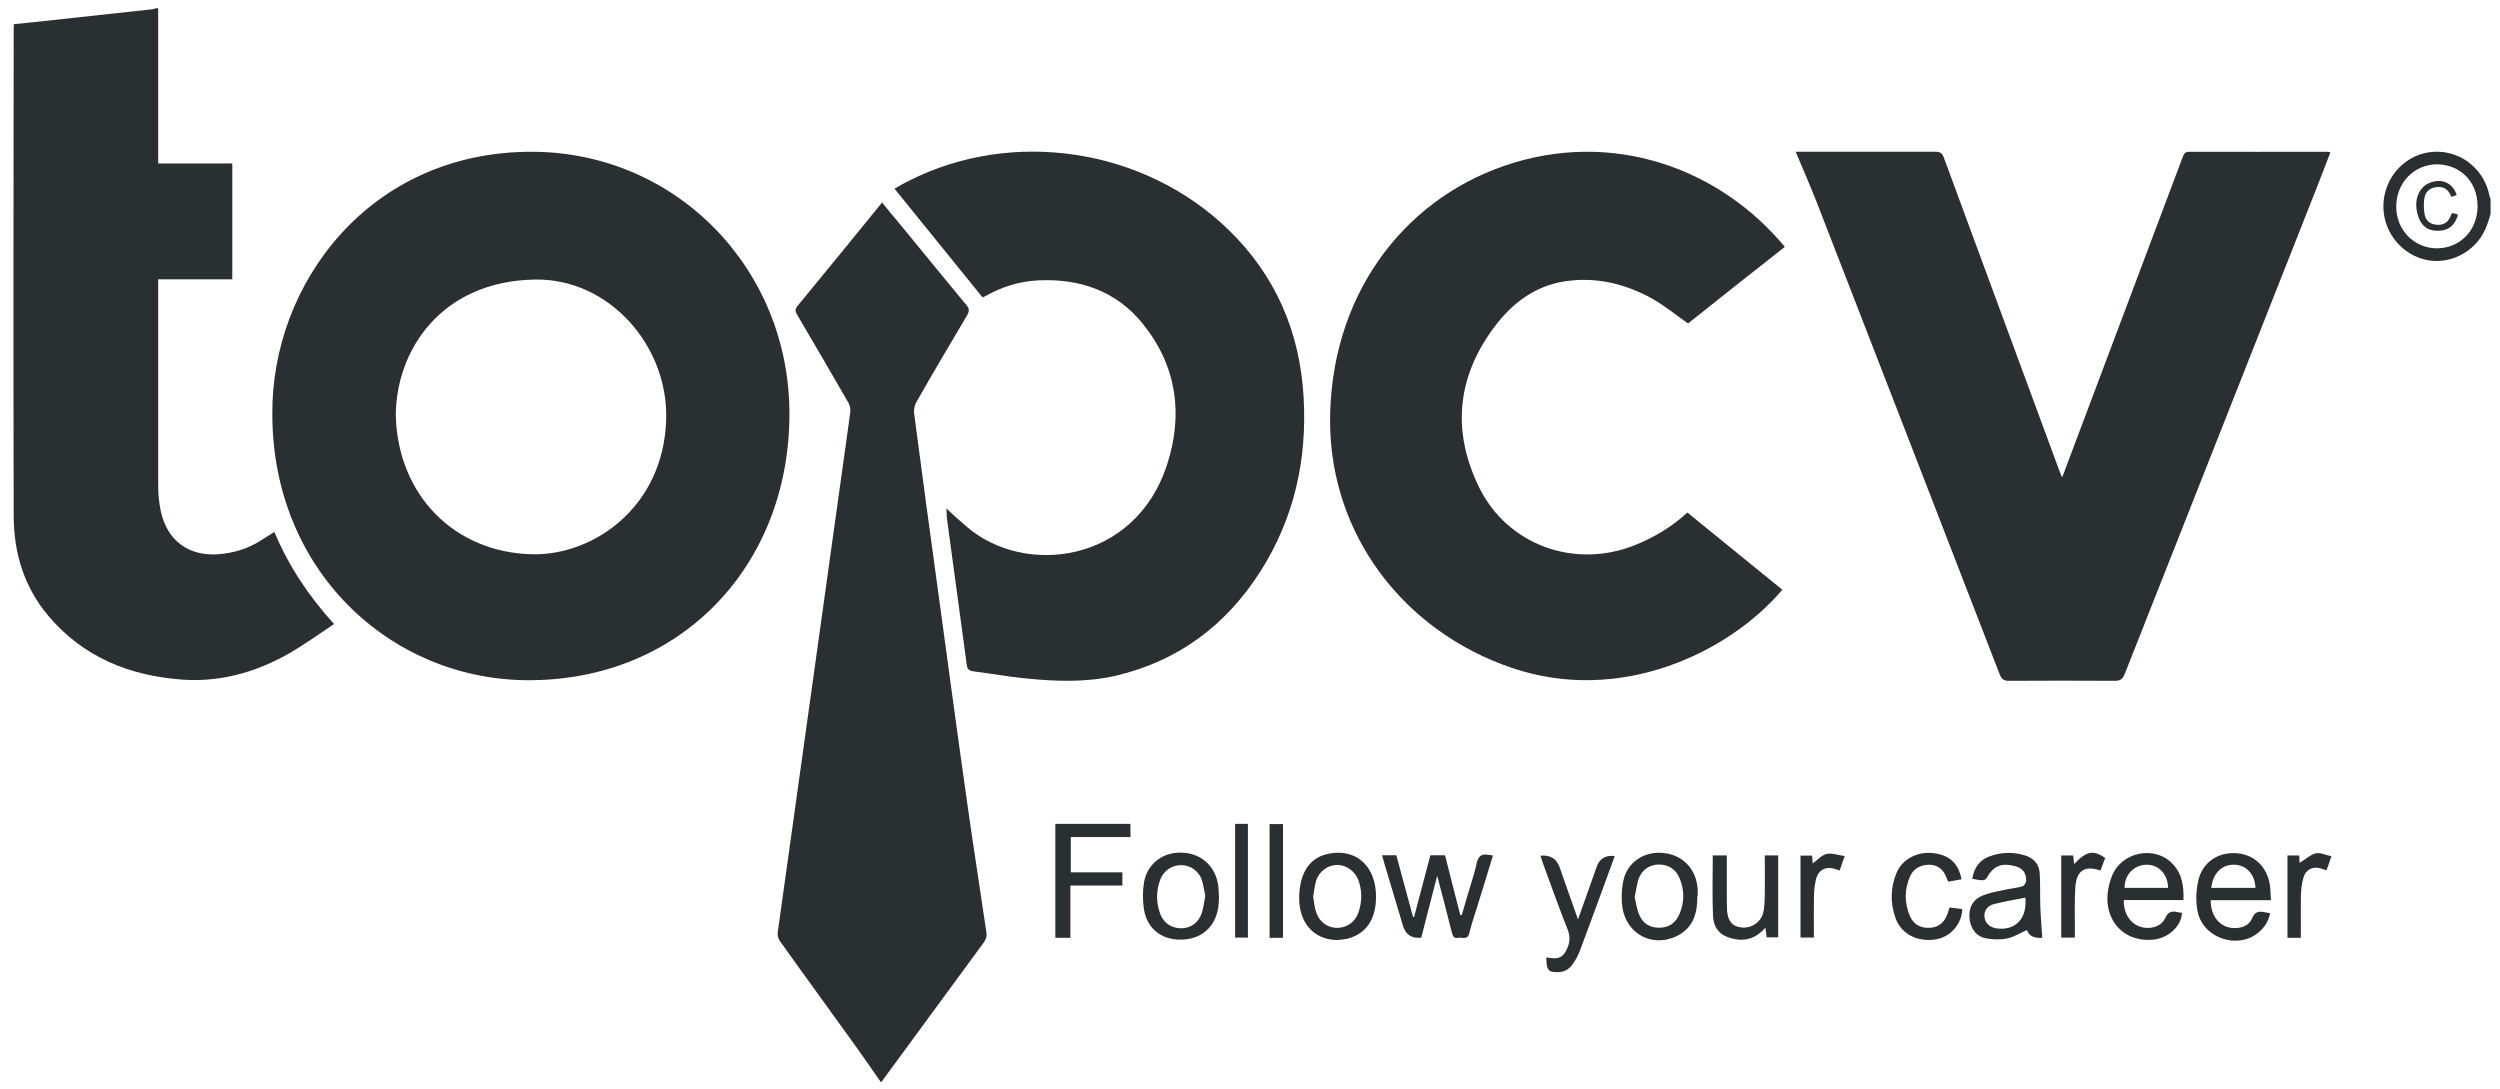 <svg width="163" height="71" viewBox="0 0 163 71" fill="none" xmlns="http://www.w3.org/2000/svg">
<g clip-path="url(#clip0_4660_88085)">
<path d="M162.386 13.943C162.184 14.697 161.915 15.396 161.349 15.962C160.192 17.119 158.496 17.348 157.137 16.527C155.737 15.679 155.091 14.024 155.535 12.462C155.979 10.901 157.393 9.851 158.967 9.892C160.569 9.932 161.942 11.076 162.292 12.664C162.318 12.772 162.345 12.88 162.386 12.987V13.929V13.943ZM156.235 13.485C156.235 14.993 157.393 16.177 158.873 16.191C160.394 16.191 161.538 15.02 161.538 13.431C161.538 11.843 160.407 10.74 158.913 10.713C157.406 10.713 156.235 11.911 156.235 13.472V13.485Z" fill="#2A2F32"/>
<path d="M117.07 9.895H118.066C120.772 9.895 123.477 9.895 126.182 9.895C126.505 9.895 126.64 9.989 126.747 10.298C129.237 17.068 131.741 23.825 134.23 30.581C134.284 30.742 134.352 30.904 134.446 31.119C134.527 30.931 134.594 30.796 134.634 30.648C137.191 23.852 139.749 17.055 142.306 10.258C142.387 10.056 142.44 9.895 142.723 9.895C145.724 9.908 148.726 9.895 151.727 9.895C151.781 9.895 151.835 9.908 151.942 9.935C151.66 10.662 151.391 11.348 151.121 12.061C146.922 22.68 142.723 33.313 138.537 43.932C138.389 44.296 138.228 44.39 137.878 44.39C135.576 44.376 133.275 44.376 130.987 44.39C130.65 44.39 130.502 44.282 130.381 43.973C126.397 33.676 122.414 23.394 118.416 13.098C117.999 12.048 117.555 11.025 117.084 9.908L117.07 9.895Z" fill="#2A2F32"/>
<path d="M116.371 16.096C114.231 17.778 112.118 19.447 110.059 21.089C109.291 20.551 108.551 19.945 107.73 19.474C105.954 18.491 104.042 18.034 102.024 18.343C100.072 18.64 98.578 19.784 97.421 21.331C94.984 24.602 94.648 28.128 96.452 31.802C98.255 35.463 102.575 37.145 106.6 35.544C107.865 35.032 109.009 34.346 110.018 33.417C112.091 35.1 114.15 36.769 116.209 38.451C112.764 42.516 105.684 45.975 98.551 43.539C91.485 41.129 86.748 34.844 86.721 27.509C86.707 19.434 91.337 13.148 98.053 10.82C105.159 8.37 112.158 11.008 116.371 16.096Z" fill="#2A2F32"/>
<path d="M10.314 0.539V10.66H15.146V18.211H10.314V18.695C10.314 23.029 10.314 27.363 10.314 31.71C10.314 32.235 10.368 32.76 10.475 33.285C10.879 35.236 12.279 36.273 14.23 36.138C15.267 36.057 16.209 35.761 17.07 35.196C17.326 35.034 17.595 34.873 17.891 34.684C18.82 36.905 20.112 38.843 21.781 40.687C20.825 41.32 19.896 41.993 18.927 42.558C16.734 43.823 14.365 44.496 11.848 44.308C8.43 44.052 5.401 42.84 3.127 40.122C1.565 38.264 0.892 36.017 0.892 33.621C0.866 23.042 0.879 12.477 0.892 1.885C0.892 1.804 0.892 1.71 0.906 1.575C1.767 1.495 2.615 1.4 3.477 1.306C5.617 1.077 7.77 0.835 9.91 0.606C9.991 0.606 10.072 0.566 10.152 0.539C10.206 0.539 10.26 0.539 10.314 0.539Z" fill="#2A2F32"/>
<path d="M57.419 70.538C56.908 69.811 56.41 69.071 55.885 68.344C54.216 66.016 52.52 63.701 50.851 61.359C50.744 61.211 50.69 60.996 50.703 60.821C51.188 57.349 51.672 53.889 52.157 50.417C52.614 47.106 53.085 43.795 53.543 40.484C54.001 37.2 54.458 33.93 54.916 30.633C55.091 29.367 55.279 28.116 55.441 26.851C55.468 26.649 55.4 26.393 55.293 26.218C54.189 24.307 53.085 22.409 51.968 20.511C51.861 20.323 51.82 20.188 51.968 19.986C53.812 17.739 55.656 15.491 57.513 13.203C57.863 13.647 58.213 14.065 58.577 14.495C60.071 16.312 61.538 18.116 63.032 19.919C63.22 20.161 63.193 20.309 63.059 20.552C61.941 22.436 60.824 24.32 59.748 26.218C59.627 26.42 59.573 26.703 59.6 26.945C60.111 30.848 60.636 34.737 61.174 38.627C61.807 43.257 62.426 47.887 63.085 52.517C63.476 55.303 63.92 58.075 64.324 60.861C64.351 61.036 64.27 61.279 64.149 61.44C61.928 64.482 59.694 67.496 57.473 70.538C57.446 70.552 57.419 70.552 57.392 70.552L57.419 70.538Z" fill="#2A2F32"/>
<path d="M17.756 26.974C17.702 18.495 24.095 9.868 34.701 9.895C44.068 9.922 51.525 17.512 51.471 27.095C51.417 36.987 44.284 44.43 34.324 44.349C25.387 44.269 17.743 37.149 17.756 26.974ZM25.805 27.068C25.926 32.263 29.613 36.032 34.715 36.139C38.685 36.22 43.288 33.071 43.436 27.311C43.557 22.532 39.708 18.145 34.876 18.226C28.752 18.333 25.832 22.842 25.805 27.068Z" fill="#2A2F32"/>
<path d="M61.687 33.138C62.172 33.582 62.575 33.959 62.992 34.309C66.788 37.619 73.975 36.718 76.075 30.352C77.165 27.041 76.734 23.878 74.527 21.132C72.791 18.965 70.408 18.158 67.717 18.279C66.478 18.333 65.321 18.696 64.231 19.315C64.177 19.356 64.11 19.369 64.056 19.383C62.145 17.027 60.26 14.699 58.322 12.303C58.632 12.128 58.941 11.94 59.251 11.792C66.007 8.36 74.594 9.652 80.085 14.968C83.154 17.942 84.756 21.617 84.998 25.924C85.227 29.988 84.379 33.77 82.212 37.202C79.964 40.755 76.828 43.097 72.764 44.053C70.799 44.51 68.807 44.43 66.828 44.228C65.698 44.12 64.581 43.905 63.45 43.77C63.181 43.73 63.073 43.622 63.033 43.353C62.602 40.136 62.158 36.92 61.727 33.703C61.727 33.555 61.727 33.393 61.7 33.151L61.687 33.138Z" fill="#2A2F32"/>
<path d="M93.705 57.108C93.328 58.522 93.005 59.827 92.668 61.133C92.049 61.205 91.65 60.944 91.471 60.352C91.053 58.966 90.65 57.593 90.233 56.207C90.192 56.072 90.165 55.938 90.111 55.763H91.04C91.403 57.108 91.767 58.454 92.13 59.787C92.157 59.787 92.184 59.787 92.198 59.787C92.547 58.441 92.911 57.108 93.261 55.763H94.216C94.539 57.055 94.876 58.36 95.212 59.666C95.239 59.666 95.28 59.666 95.306 59.666C95.454 59.141 95.616 58.629 95.764 58.104C95.939 57.499 96.154 56.907 96.275 56.288C96.383 55.803 96.612 55.655 97.056 55.736C97.137 55.749 97.218 55.749 97.339 55.776C97.016 56.853 96.693 57.903 96.37 58.939C96.181 59.572 95.953 60.191 95.805 60.823C95.683 61.321 95.347 61.092 95.078 61.146C94.808 61.2 94.728 61.052 94.66 60.796C94.364 59.598 94.041 58.401 93.705 57.095V57.108Z" fill="#2A2F32"/>
<path d="M133.154 61.147C132.607 61.182 132.275 61.012 132.158 60.635C131.727 60.824 131.324 61.093 130.866 61.187C130.435 61.281 129.951 61.254 129.507 61.187C128.901 61.079 128.538 60.635 128.43 60.016C128.322 59.356 128.524 58.751 129.13 58.455C129.587 58.226 130.099 58.145 130.61 58.038C131.014 57.943 131.445 57.903 131.849 57.795C131.956 57.768 132.091 57.58 132.104 57.445C132.131 56.907 131.875 56.597 131.351 56.463C130.462 56.247 129.964 56.463 129.52 57.257C129.48 57.338 129.359 57.391 129.264 57.391C129.049 57.391 128.834 57.338 128.591 57.297C128.713 56.584 129.049 56.086 129.695 55.844C130.449 55.561 131.229 55.534 131.997 55.763C132.602 55.938 132.966 56.342 132.993 56.988C133.033 57.741 133.006 58.495 133.033 59.249C133.06 59.881 133.114 60.501 133.154 61.133V61.147ZM132.064 58.522C131.364 58.657 130.691 58.778 130.032 58.939C129.574 59.047 129.359 59.37 129.386 59.76C129.412 60.151 129.709 60.46 130.153 60.527C131.391 60.716 132.198 59.881 132.05 58.522H132.064Z" fill="#2A2F32"/>
<path d="M142.359 58.683H138.47C138.443 59.76 139.129 60.527 140.071 60.5C140.556 60.486 140.973 60.284 141.175 59.854C141.35 59.463 141.592 59.383 141.942 59.463C142.05 59.49 142.157 59.504 142.265 59.517C142.225 60.392 141.377 61.173 140.381 61.267C138.093 61.469 136.774 59.423 137.703 57.108C138.322 55.547 140.475 55.103 141.633 56.301C142.265 56.947 142.4 57.768 142.359 58.71V58.683ZM141.363 57.889C141.336 56.974 140.731 56.354 139.923 56.381C139.116 56.408 138.51 57.054 138.524 57.889H141.363Z" fill="#2A2F32"/>
<path d="M148.066 58.694H144.136C144.136 59.825 144.822 60.552 145.791 60.511C146.249 60.484 146.652 60.309 146.827 59.892C147.016 59.408 147.312 59.394 147.716 59.488C147.81 59.502 147.904 59.529 148.012 59.542C147.904 60.081 147.635 60.484 147.245 60.807C145.885 61.924 143.651 61.171 143.288 59.448C143.153 58.815 143.18 58.102 143.315 57.469C143.57 56.245 144.58 55.558 145.791 55.626C146.962 55.706 147.81 56.487 147.998 57.712C148.039 58.008 148.039 58.317 148.066 58.694ZM144.176 57.887H147.056C147.016 56.998 146.464 56.393 145.656 56.379C144.862 56.366 144.27 56.945 144.176 57.887Z" fill="#2A2F32"/>
<path d="M68.807 53.715H73.706V54.576H69.816V56.878H73.181V57.739H69.789V61.144H68.807C68.807 58.668 68.807 56.191 68.807 53.715Z" fill="#2A2F32"/>
<path d="M87.192 61.291C85.59 61.278 84.594 60.066 84.715 58.249C84.809 56.782 85.469 55.894 86.613 55.665C88.322 55.315 89.587 56.352 89.708 58.182C89.802 59.81 89.143 60.887 87.824 61.21C87.622 61.251 87.407 61.264 87.205 61.291H87.192ZM85.617 58.438C85.671 58.788 85.698 59.124 85.805 59.447C85.994 60.08 86.532 60.483 87.138 60.497C87.784 60.51 88.335 60.147 88.564 59.514C88.806 58.815 88.82 58.101 88.578 57.415C88.362 56.809 87.797 56.405 87.205 56.392C86.586 56.392 86.007 56.796 85.805 57.442C85.711 57.765 85.684 58.101 85.617 58.451V58.438Z" fill="#2A2F32"/>
<path d="M110.664 58.413C110.678 59.436 110.462 60.351 109.534 60.916C107.932 61.872 106.048 61.011 105.779 59.14C105.698 58.575 105.725 57.969 105.846 57.404C106.102 56.206 107.219 55.479 108.457 55.614C109.749 55.748 110.624 56.69 110.691 58.023C110.691 58.144 110.691 58.279 110.691 58.4L110.664 58.413ZM106.573 58.453C106.667 58.83 106.707 59.234 106.855 59.597C107.098 60.203 107.555 60.499 108.201 60.486C108.82 60.486 109.264 60.163 109.507 59.584C109.83 58.817 109.83 58.023 109.507 57.256C109.264 56.677 108.78 56.367 108.174 56.367C107.569 56.367 107.071 56.69 106.842 57.282C106.721 57.646 106.68 58.05 106.586 58.44L106.573 58.453Z" fill="#2A2F32"/>
<path d="M79.48 58.438C79.466 58.707 79.466 58.949 79.426 59.191C79.224 60.483 78.268 61.277 76.949 61.264C75.657 61.264 74.715 60.47 74.567 59.151C74.5 58.613 74.5 58.034 74.594 57.495C74.836 56.257 75.886 55.504 77.165 55.598C78.403 55.678 79.305 56.567 79.439 57.819C79.466 58.034 79.466 58.249 79.466 58.424L79.48 58.438ZM78.591 58.438C78.51 58.088 78.47 57.711 78.362 57.374C78.147 56.769 77.595 56.405 77.003 56.405C76.411 56.405 75.859 56.769 75.644 57.361C75.375 58.088 75.375 58.841 75.644 59.582C75.886 60.214 76.411 60.537 77.057 60.524C77.663 60.51 78.161 60.133 78.362 59.514C78.47 59.164 78.51 58.814 78.578 58.451L78.591 58.438Z" fill="#2A2F32"/>
<path d="M100.449 55.788C101.077 55.734 101.49 55.986 101.687 56.542C102.078 57.673 102.482 58.803 102.885 59.947C103.303 58.79 103.706 57.632 104.11 56.502C104.298 55.972 104.689 55.743 105.281 55.815C105.012 56.556 104.743 57.282 104.473 58.023C103.989 59.342 103.504 60.674 103.006 61.993C102.885 62.316 102.71 62.639 102.495 62.922C102.145 63.393 101.647 63.447 101.122 63.339C101.028 63.325 100.907 63.164 100.88 63.056C100.826 62.868 100.84 62.666 100.813 62.424C100.934 62.437 101.028 62.451 101.109 62.464C101.661 62.545 101.943 62.37 102.172 61.858C102.36 61.441 102.387 61.064 102.212 60.607C101.634 59.153 101.109 57.673 100.57 56.206C100.53 56.098 100.49 55.977 100.449 55.829V55.788Z" fill="#2A2F32"/>
<path d="M111.686 55.773H112.588V58.182C112.588 58.546 112.588 58.936 112.601 59.299C112.628 60.026 112.938 60.403 113.53 60.47C114.163 60.551 114.795 60.147 114.957 59.528C115.037 59.178 115.051 58.828 115.064 58.465C115.078 57.577 115.064 56.702 115.064 55.773H115.939V61.116H115.186C115.159 60.914 115.145 60.726 115.105 60.484C114.486 61.197 113.745 61.412 112.911 61.184C112.13 60.982 111.713 60.524 111.686 59.649C111.632 58.357 111.673 57.078 111.673 55.746L111.686 55.773Z" fill="#2A2F32"/>
<path d="M127.851 57.336C127.568 57.39 127.312 57.43 127.03 57.484C126.989 57.403 126.936 57.309 126.909 57.228C126.72 56.703 126.357 56.394 125.805 56.38C125.253 56.38 124.769 56.609 124.54 57.134C124.15 57.996 124.163 58.884 124.54 59.759C124.782 60.297 125.294 60.553 125.899 60.486C126.465 60.432 126.801 60.082 126.989 59.557C127.03 59.436 127.07 59.315 127.111 59.166C127.393 59.207 127.676 59.234 127.945 59.274C127.891 60.297 127.151 61.105 126.182 61.253C124.984 61.428 123.934 60.889 123.571 59.812C123.248 58.857 123.248 57.874 123.652 56.919C124.029 56.004 125.024 55.492 126.088 55.627C127.111 55.761 127.703 56.3 127.891 57.336H127.851Z" fill="#2A2F32"/>
<path d="M83.652 61.146H82.777V53.73H83.652V61.146Z" fill="#2A2F32"/>
<path d="M150.017 61.145H149.143V55.775H149.91C149.91 55.977 149.923 56.166 149.937 56.26C150.273 56.058 150.596 55.748 150.973 55.641C151.269 55.56 151.632 55.748 152.009 55.829C151.888 56.193 151.794 56.462 151.686 56.744C151.538 56.691 151.417 56.65 151.283 56.61C150.758 56.475 150.314 56.718 150.179 57.242C150.071 57.619 150.031 58.023 150.017 58.427C150.004 59.315 150.017 60.203 150.017 61.132V61.145Z" fill="#2A2F32"/>
<path d="M135.227 56.34C136.035 55.492 136.465 55.398 137.259 55.936C137.152 56.206 137.057 56.475 136.95 56.757C135.913 56.407 135.375 56.757 135.308 57.888C135.254 58.736 135.281 59.597 135.281 60.459V61.132H134.393V55.775H135.173C135.2 55.977 135.214 56.138 135.227 56.34Z" fill="#2A2F32"/>
<path d="M119.95 56.755C119.829 56.715 119.761 56.688 119.667 56.661C119.021 56.459 118.537 56.715 118.389 57.388C118.294 57.805 118.267 58.236 118.267 58.653C118.254 59.474 118.267 60.281 118.267 61.129H117.393V55.786H118.146C118.16 55.961 118.187 56.15 118.187 56.298C118.483 56.082 118.765 55.759 119.088 55.678C119.438 55.598 119.829 55.759 120.273 55.813C120.152 56.176 120.057 56.446 119.95 56.755Z" fill="#2A2F32"/>
<path d="M80.529 53.715H81.364V61.131H80.529V53.715Z" fill="#2A2F32"/>
<path d="M160.206 12.705C160.085 12.745 159.978 12.786 159.829 12.839C159.668 12.422 159.399 12.166 158.941 12.193C158.511 12.22 158.174 12.422 158.08 12.866C158.013 13.216 158.026 13.607 158.08 13.957C158.147 14.401 158.47 14.643 158.914 14.656C159.331 14.683 159.641 14.481 159.789 14.064C159.803 14.01 159.843 13.957 159.883 13.889C159.991 13.916 160.112 13.943 160.233 13.97C160.233 14.024 160.247 14.064 160.233 14.104C160.004 14.751 159.601 15.047 158.941 15.047C158.268 15.047 157.851 14.724 157.649 14.051C157.313 12.974 157.77 12.005 158.712 11.83C159.399 11.695 159.951 12.032 160.179 12.718L160.206 12.705Z" fill="#2A2F32"/>
</g>
<defs>
<clipPath id="clip0_4660_88085">
<rect width="161.507" height="70" fill="white" transform="translate(0.879 0.539)"/>
</clipPath>
</defs>
</svg>
